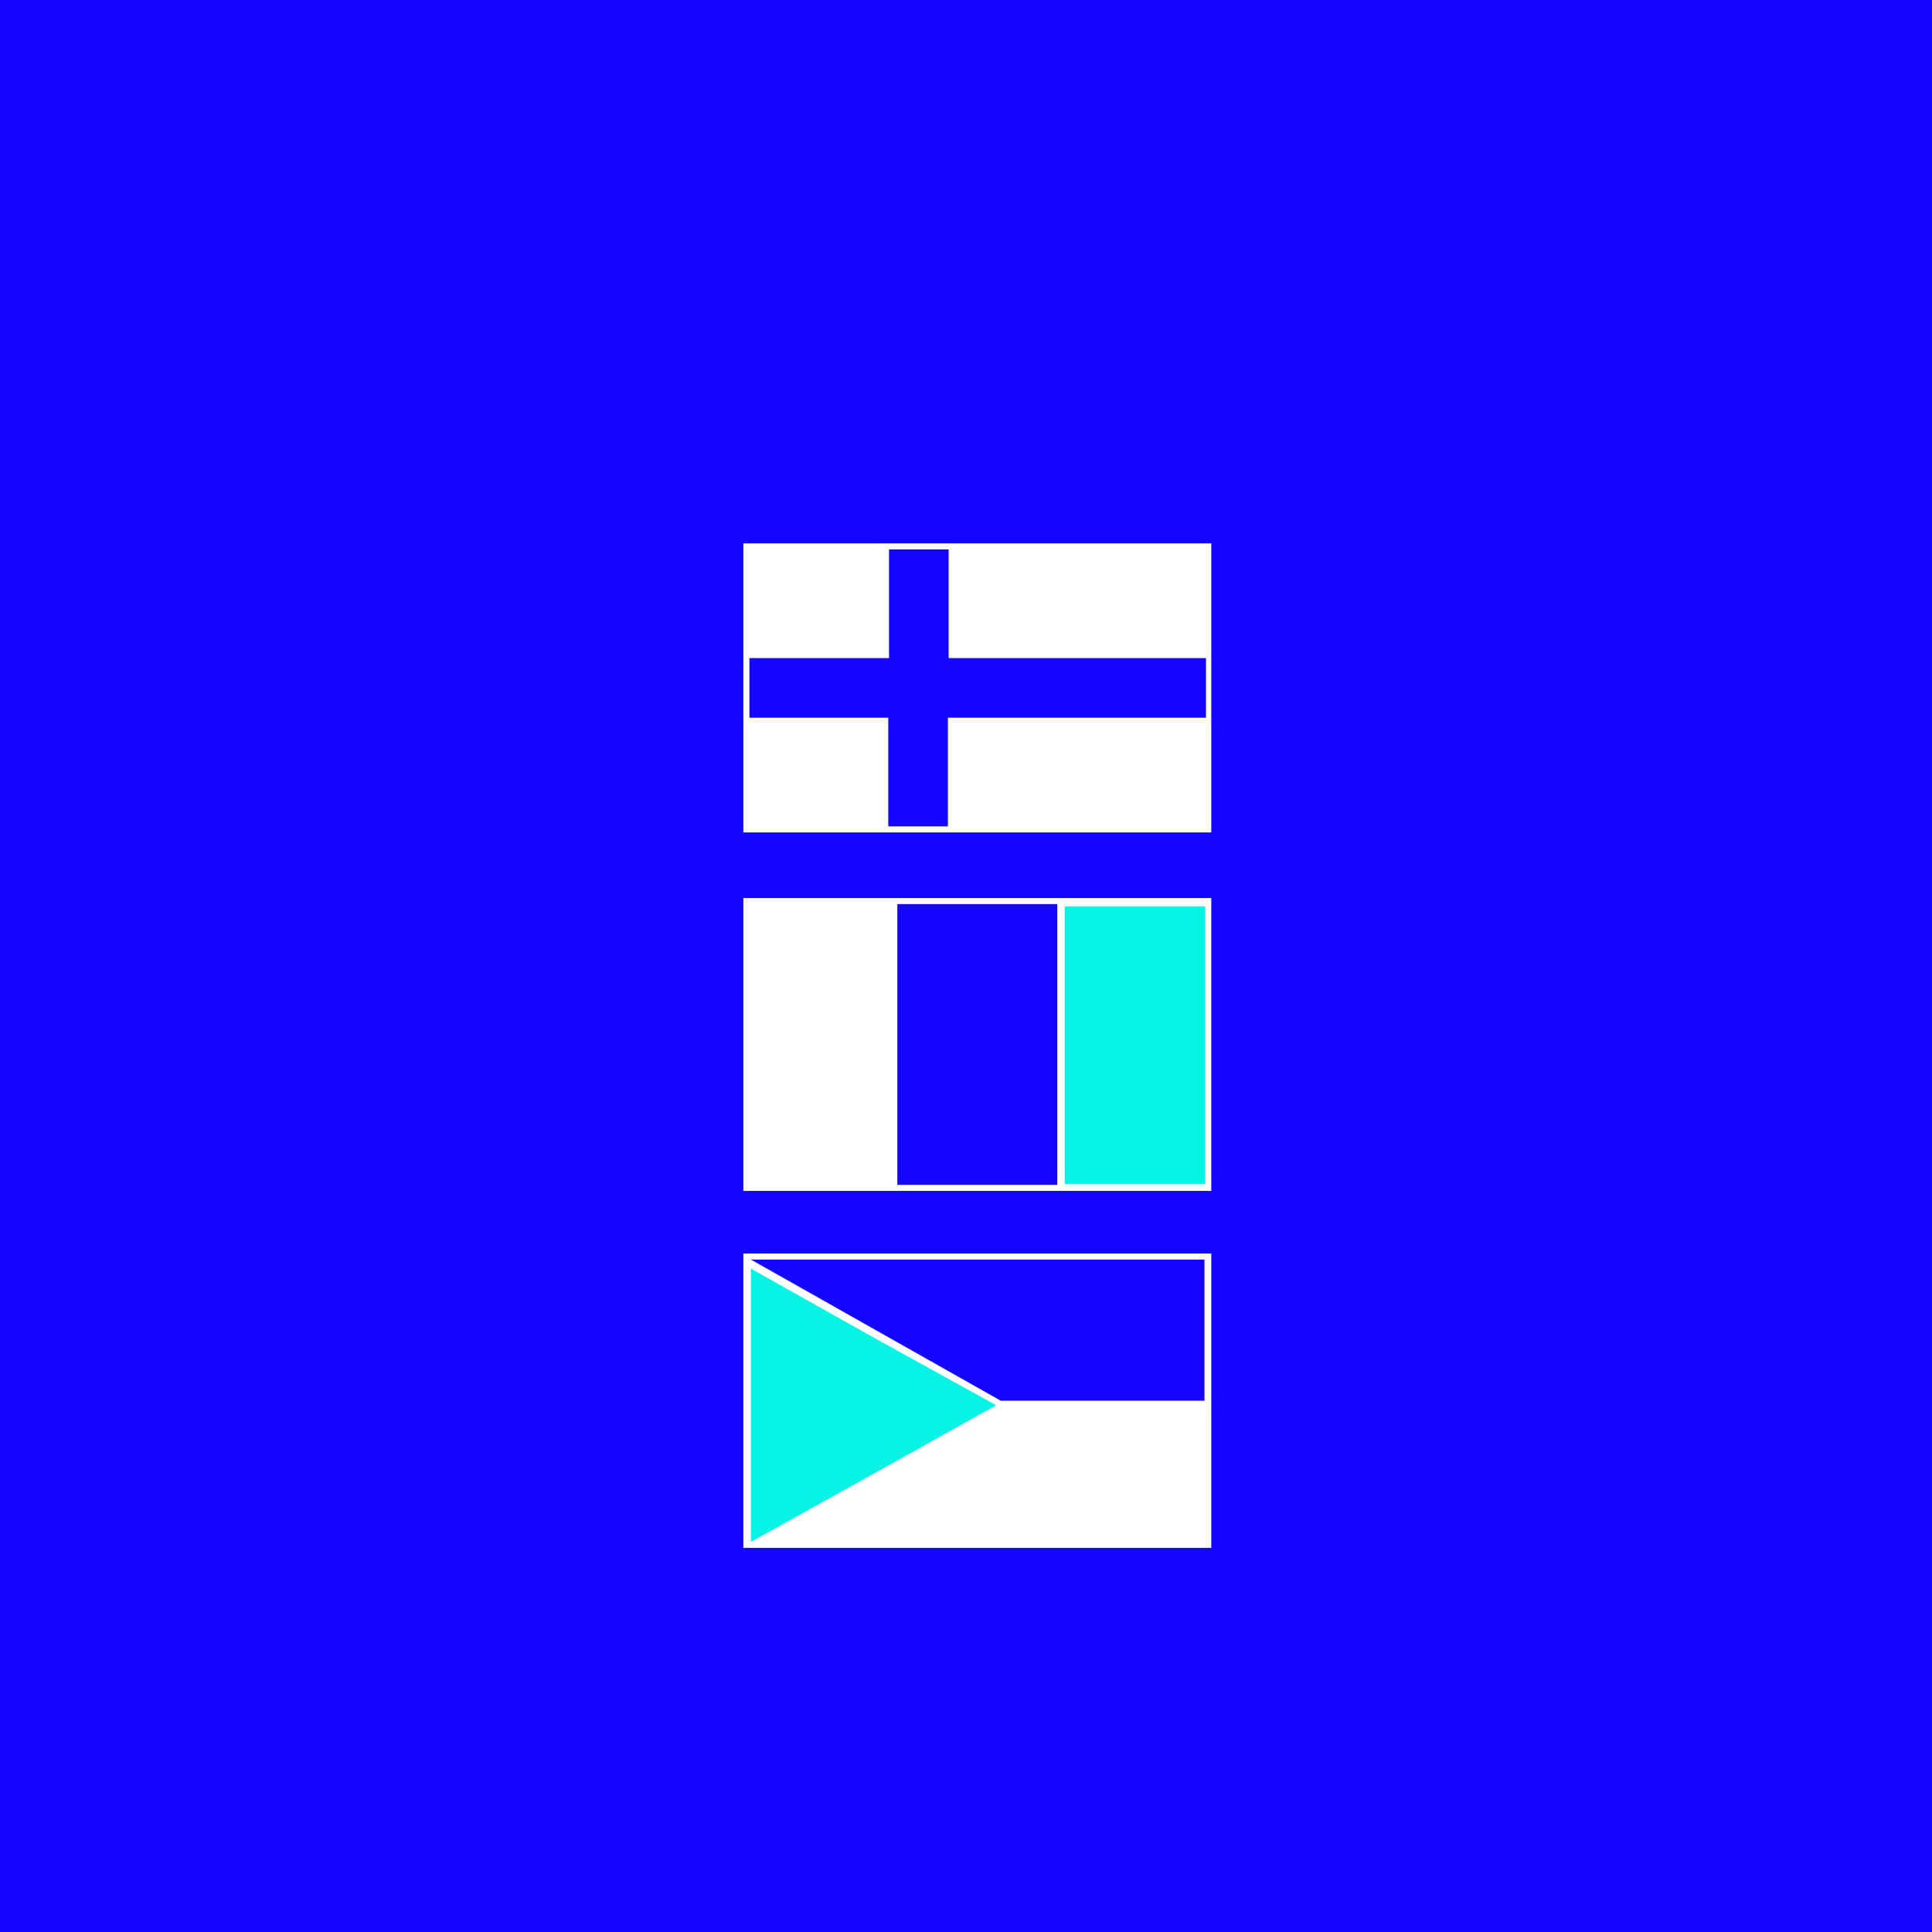 <svg xmlns="http://www.w3.org/2000/svg" id="Layer_1" x="0" y="0" version="1.1" viewBox="0 0 256 256" xml:space="preserve">
  <style>
    .st1{fill:#fff}.st2{fill:#06f4e4}
  </style>
  <path fill="#1405ff" d="M0 0h256v256H0z"/>
  <path d="M98.5 72v38.3h62V72h-62zm27.1 23.1v14.4h-7.9V95.1H99.3v-7.9h18.5V72.8h7.9v14.4h34.1v7.9h-34.2z" class="st1"/>
  <path d="M98.5 119v38.8h62V119h-62zm20.4.8h21.2V157h-21.2v-37.2z" class="st1"/>
  <path d="M98.5 166.1v39h62v-39h-62zm61.2 19.5h-27.1l-33.1-18.7h60.1v18.7z" class="st1"/>
  <path d="M132 186.2l-16.3 9.1-16.2 9v-36.2l16.2 9.1z" class="st2"/>
  <path d="M141.1 120.1h18.6v36.8h-18.6z" class="st2"/>
</svg>
